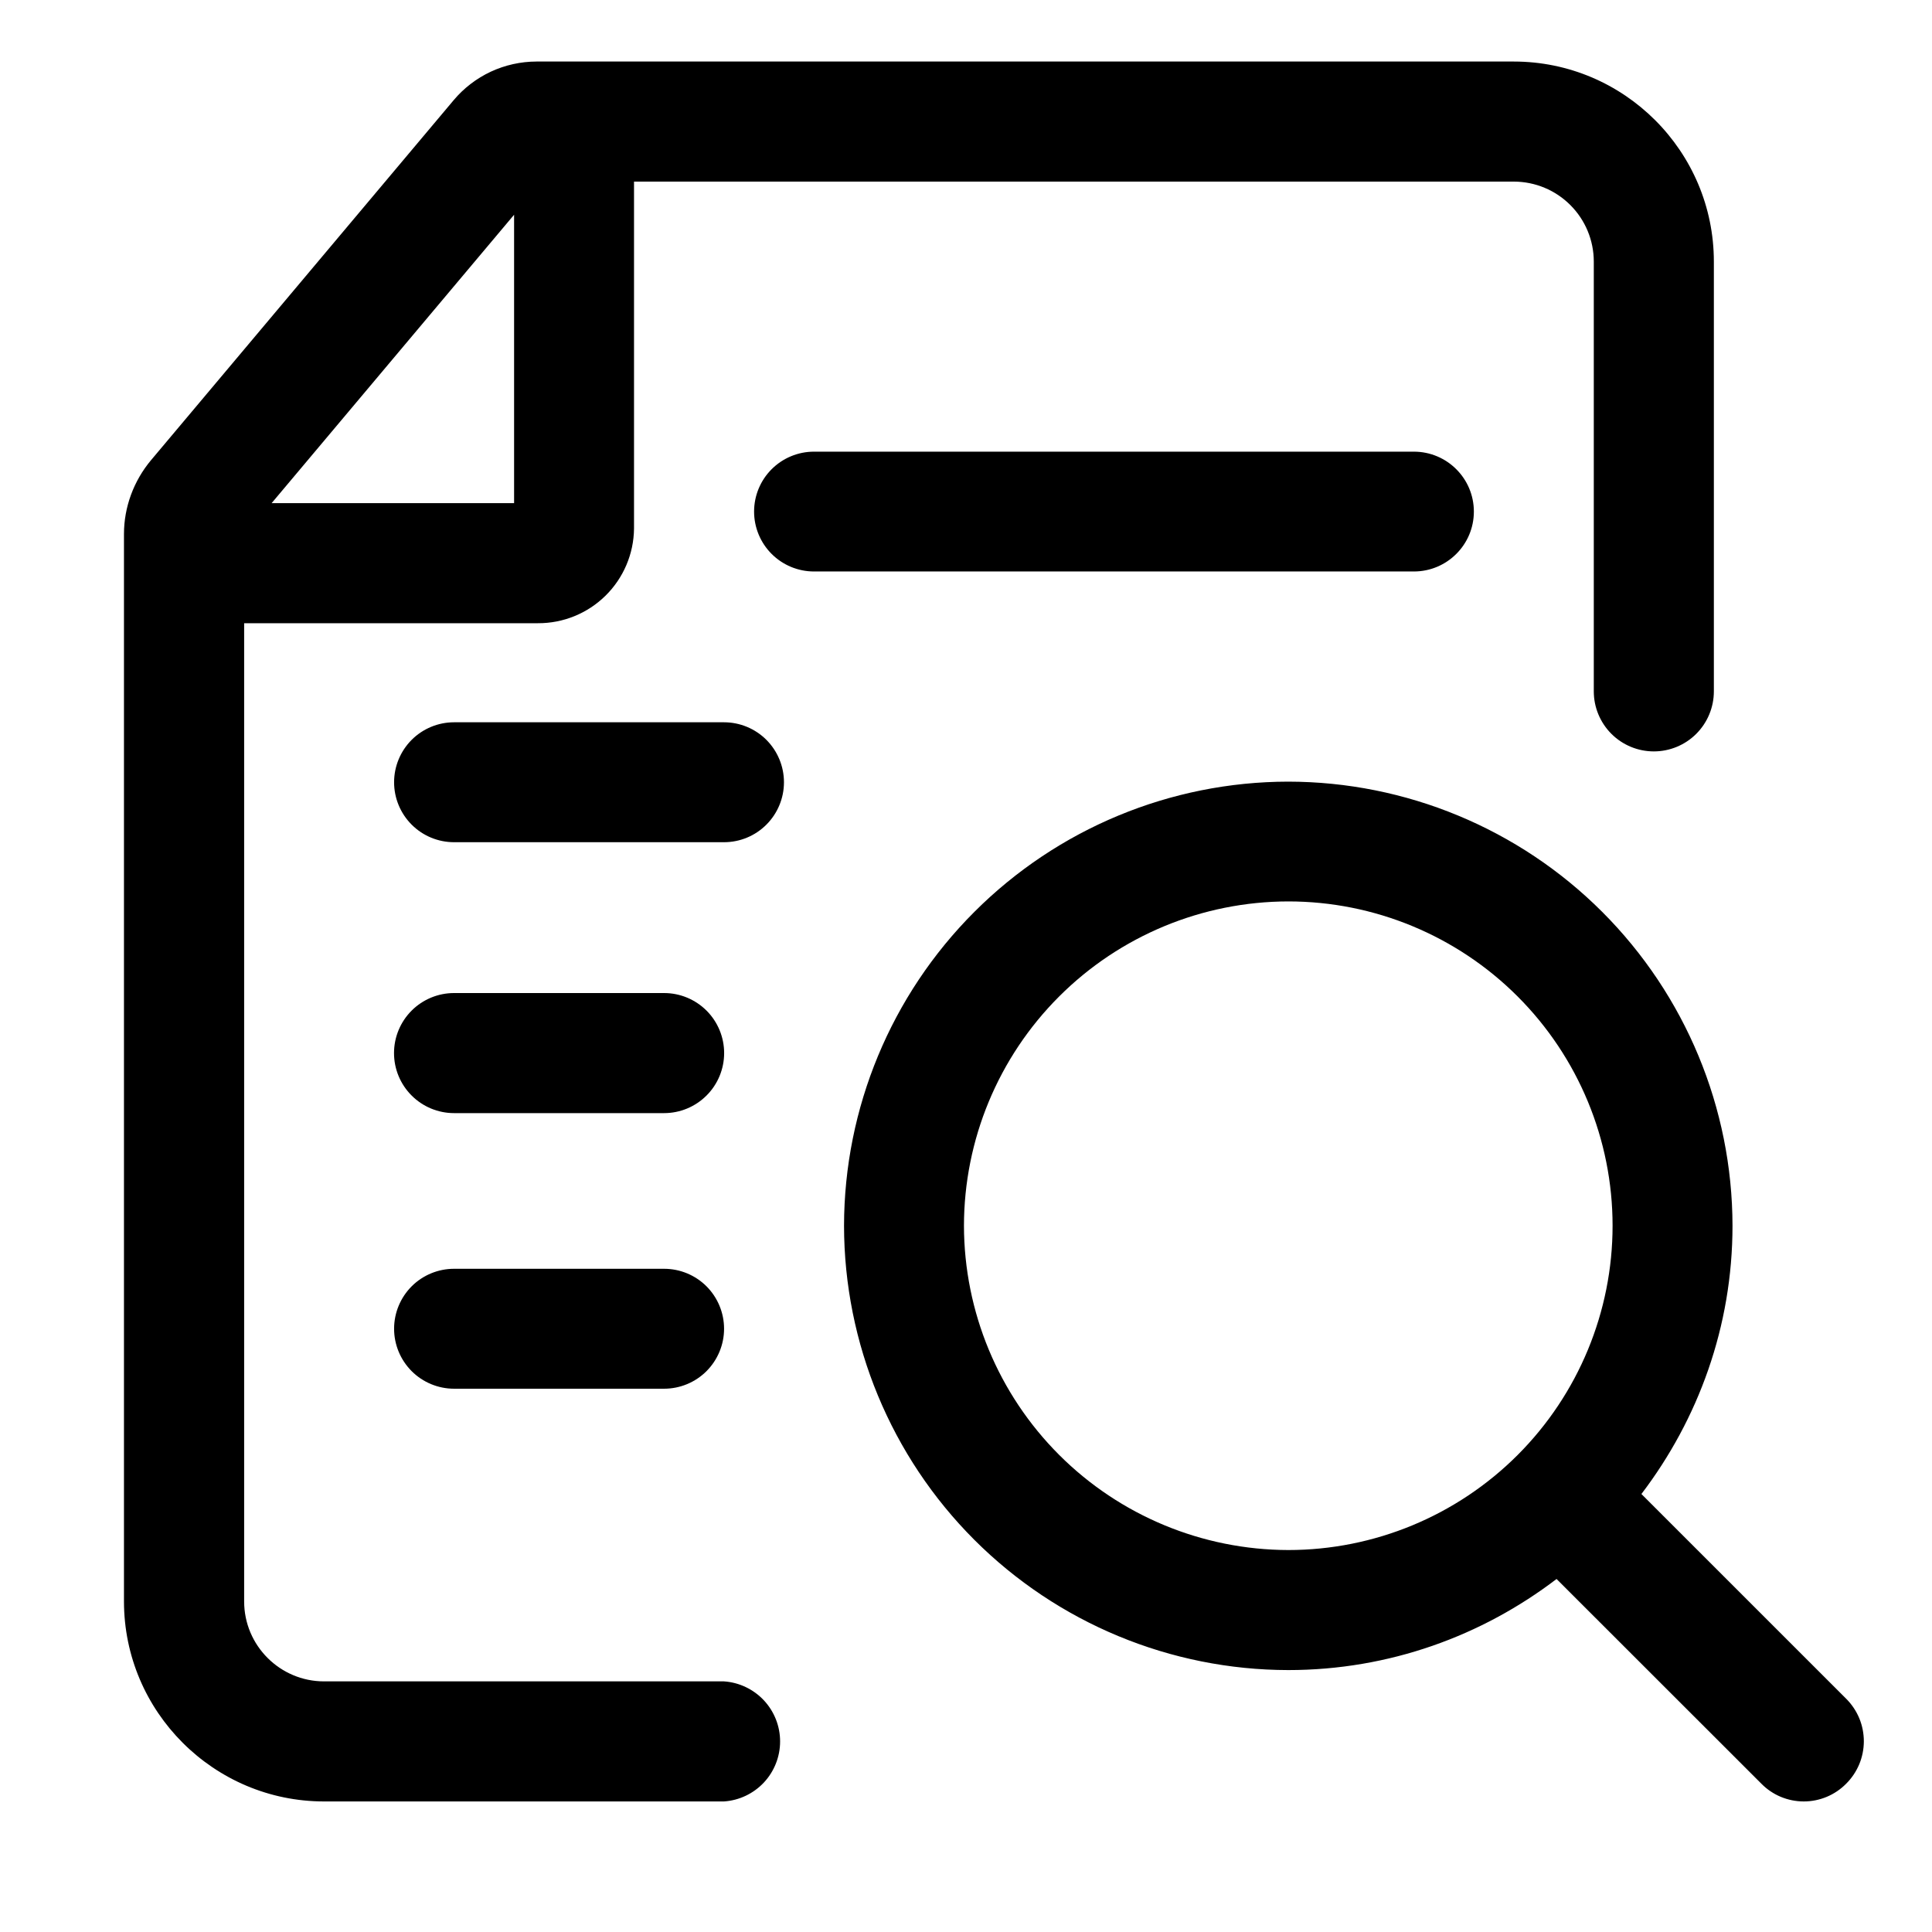 <svg width="54" height="54" viewBox="0 0 54 54" fill="none" xmlns="http://www.w3.org/2000/svg">
<path d="M51.606 47.485L45.878 41.758C47.467 39.671 48.424 37.075 48.424 34.259C48.419 30.968 47.108 27.812 44.78 25.485C42.452 23.158 39.295 21.85 36.004 21.847C32.713 21.852 29.559 23.161 27.233 25.488C24.906 27.815 23.596 30.969 23.591 34.259C23.595 37.552 24.904 40.708 27.231 43.037C29.559 45.365 32.715 46.675 36.008 46.679C38.827 46.679 41.423 45.723 43.506 44.133L49.234 49.858C49.388 50.014 49.572 50.138 49.775 50.223C49.978 50.307 50.196 50.351 50.416 50.351C50.636 50.351 50.853 50.307 51.056 50.223C51.259 50.138 51.444 50.014 51.598 49.858C51.755 49.703 51.879 49.518 51.965 49.315C52.05 49.111 52.094 48.893 52.095 48.673C52.095 48.453 52.053 48.234 51.969 48.03C51.885 47.827 51.761 47.641 51.606 47.485ZM26.943 34.259C26.946 31.856 27.902 29.552 29.602 27.853C31.301 26.154 33.605 25.198 36.008 25.195C38.412 25.195 40.717 26.15 42.417 27.85C44.117 29.55 45.072 31.855 45.072 34.259C45.072 36.663 44.117 38.969 42.417 40.669C40.717 42.368 38.412 43.324 36.008 43.324C33.605 43.319 31.302 42.363 29.603 40.664C27.904 38.965 26.947 36.662 26.943 34.259ZM41.195 14.299C41.195 15.224 40.443 15.973 39.518 15.973H22.751C22.307 15.973 21.881 15.796 21.567 15.482C21.253 15.168 21.077 14.742 21.077 14.299C21.077 13.854 21.253 13.429 21.567 13.115C21.881 12.801 22.307 12.624 22.751 12.624H39.518C40.443 12.624 41.195 13.373 41.195 14.299ZM9.058 46.995H20.236C20.661 47.024 21.059 47.214 21.351 47.525C21.642 47.837 21.804 48.247 21.804 48.673C21.804 49.1 21.642 49.51 21.351 49.822C21.059 50.133 20.661 50.322 20.236 50.351H9.058C5.98 50.351 3.465 47.844 3.465 44.758V14.927C3.465 14.175 3.735 13.446 4.217 12.867L12.68 2.8C12.963 2.463 13.318 2.191 13.717 2.004C14.117 1.818 14.553 1.721 14.994 1.72H42.31C45.392 1.72 47.903 4.227 47.903 7.313V19.324C47.903 19.769 47.726 20.196 47.411 20.511C47.097 20.825 46.67 21.002 46.225 21.002C45.78 21.002 45.353 20.825 45.039 20.511C44.724 20.196 44.547 19.769 44.547 19.324V7.309C44.546 6.718 44.311 6.151 43.893 5.733C43.476 5.314 42.909 5.078 42.318 5.076H17.721V14.773C17.714 15.48 17.427 16.155 16.923 16.651C16.419 17.147 15.739 17.423 15.032 17.419H6.824V44.762C6.824 45.993 7.827 46.995 9.058 46.995ZM14.369 6.002L7.592 14.063H14.369V6.002ZM18.562 31.112C19.007 31.112 19.433 30.935 19.748 30.62C20.063 30.306 20.24 29.879 20.24 29.434C20.24 28.989 20.063 28.562 19.748 28.247C19.433 27.933 19.007 27.756 18.562 27.756H12.691C12.246 27.756 11.819 27.933 11.505 28.247C11.19 28.562 11.013 28.989 11.013 29.434C11.013 29.879 11.19 30.306 11.505 30.62C11.819 30.935 12.246 31.112 12.691 31.112H18.562ZM18.562 38.815C19.006 38.815 19.433 38.638 19.747 38.324C20.061 38.009 20.238 37.583 20.238 37.139C20.238 36.694 20.061 36.268 19.747 35.953C19.433 35.639 19.006 35.463 18.562 35.463H12.691C12.247 35.463 11.82 35.639 11.506 35.953C11.192 36.268 11.015 36.694 11.015 37.139C11.015 37.583 11.192 38.009 11.506 38.324C11.82 38.638 12.247 38.815 12.691 38.815H18.562ZM20.236 20.188H12.691C12.247 20.188 11.82 20.365 11.506 20.679C11.192 20.994 11.015 21.42 11.015 21.864C11.015 22.309 11.192 22.735 11.506 23.049C11.82 23.364 12.247 23.54 12.691 23.54H20.236C20.68 23.54 21.107 23.364 21.421 23.049C21.735 22.735 21.912 22.309 21.912 21.864C21.912 21.42 21.735 20.994 21.421 20.679C21.107 20.365 20.68 20.188 20.236 20.188Z" fill="black"/>
</svg>
